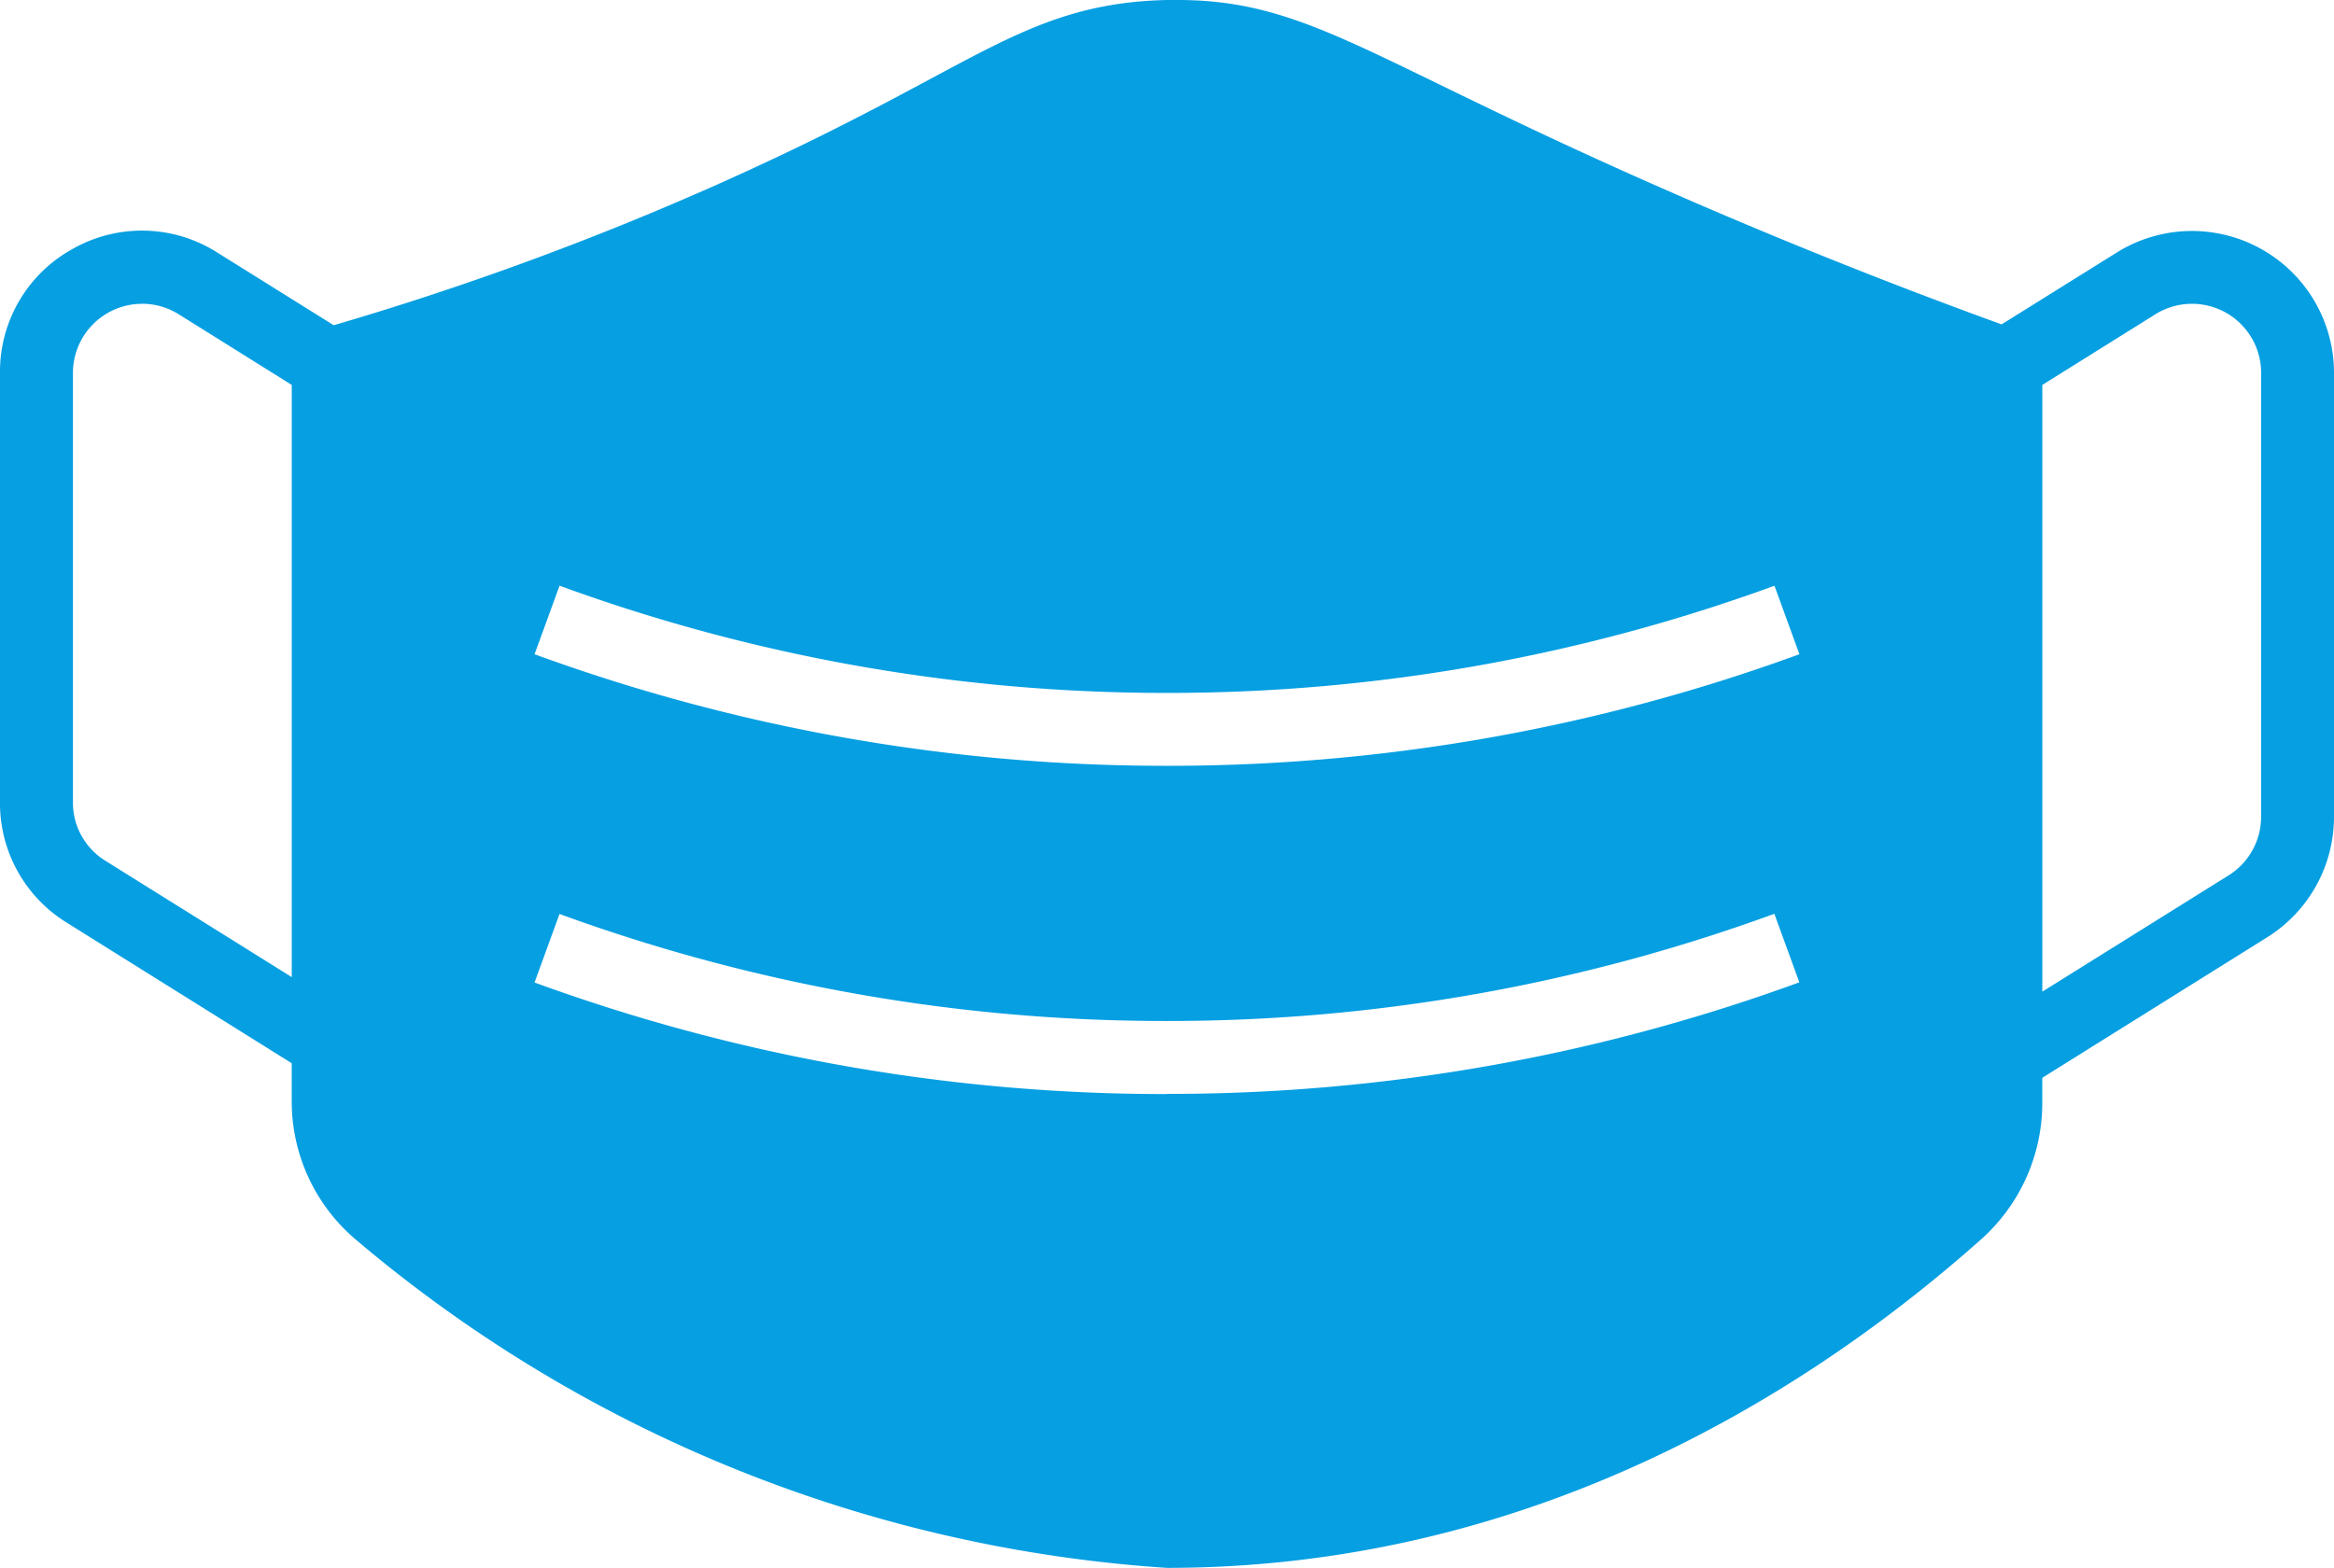 <svg xmlns="http://www.w3.org/2000/svg" width="70.207" height="47.175" viewBox="0 0 70.207 47.175">
  <path id="Path_2715" data-name="Path 2715" d="M35.1,47.175A41.984,41.984,0,0,1,10.741,37.33a5.45,5.45,0,0,1-1.966-4.208V31.991l-6.768-4.23A4.222,4.222,0,0,1,0,24.138V11.219A4.212,4.212,0,0,1,2.2,7.482,4.22,4.22,0,0,1,6.538,7.6l3.5,2.186a91.965,91.965,0,0,0,11.46-4.2c2.911-1.294,4.883-2.35,6.468-3.2C30.654.943,32.278.073,35.077,0c.116,0,.232,0,.343,0,2.657,0,4.383.84,7.821,2.514l.014.007.017.008c1.656.806,3.716,1.809,6.536,3.053,3.416,1.508,6.915,2.914,10.4,4.178L63.67,7.6a4.272,4.272,0,0,1,6.537,3.622V24.572A4.275,4.275,0,0,1,68.2,28.2l-6.768,4.23v.759a5.5,5.5,0,0,1-1.839,4.1C54.524,41.8,46.161,47.175,35.1,47.175Zm0-14.261h.031a55.25,55.25,0,0,0,18.993-3.357l-.751-2.062A53.062,53.062,0,0,1,35.134,30.72h-.061A53.058,53.058,0,0,1,16.83,27.5l-.751,2.062a55.254,55.254,0,0,0,18.993,3.357ZM65.933,9.141a2.073,2.073,0,0,0-1.1.316l-3.4,2.125V29.838l5.605-3.5a2.082,2.082,0,0,0,.977-1.763V11.219a2.079,2.079,0,0,0-2.08-2.078Zm-61.66,0a2.081,2.081,0,0,0-2.079,2.078V24.138A2.054,2.054,0,0,0,3.171,25.9l5.605,3.5V11.582l-3.4-2.126A2.079,2.079,0,0,0,4.273,9.14Zm12.558,8.483-.752,2.061a55.233,55.233,0,0,0,18.993,3.357h.062a55.229,55.229,0,0,0,18.993-3.357l-.751-2.061a53.107,53.107,0,0,1-18.251,3.225h-.046A53.1,53.1,0,0,1,16.831,17.623Z" transform="translate(0 0)" fill="#059fe2"/>
</svg>
